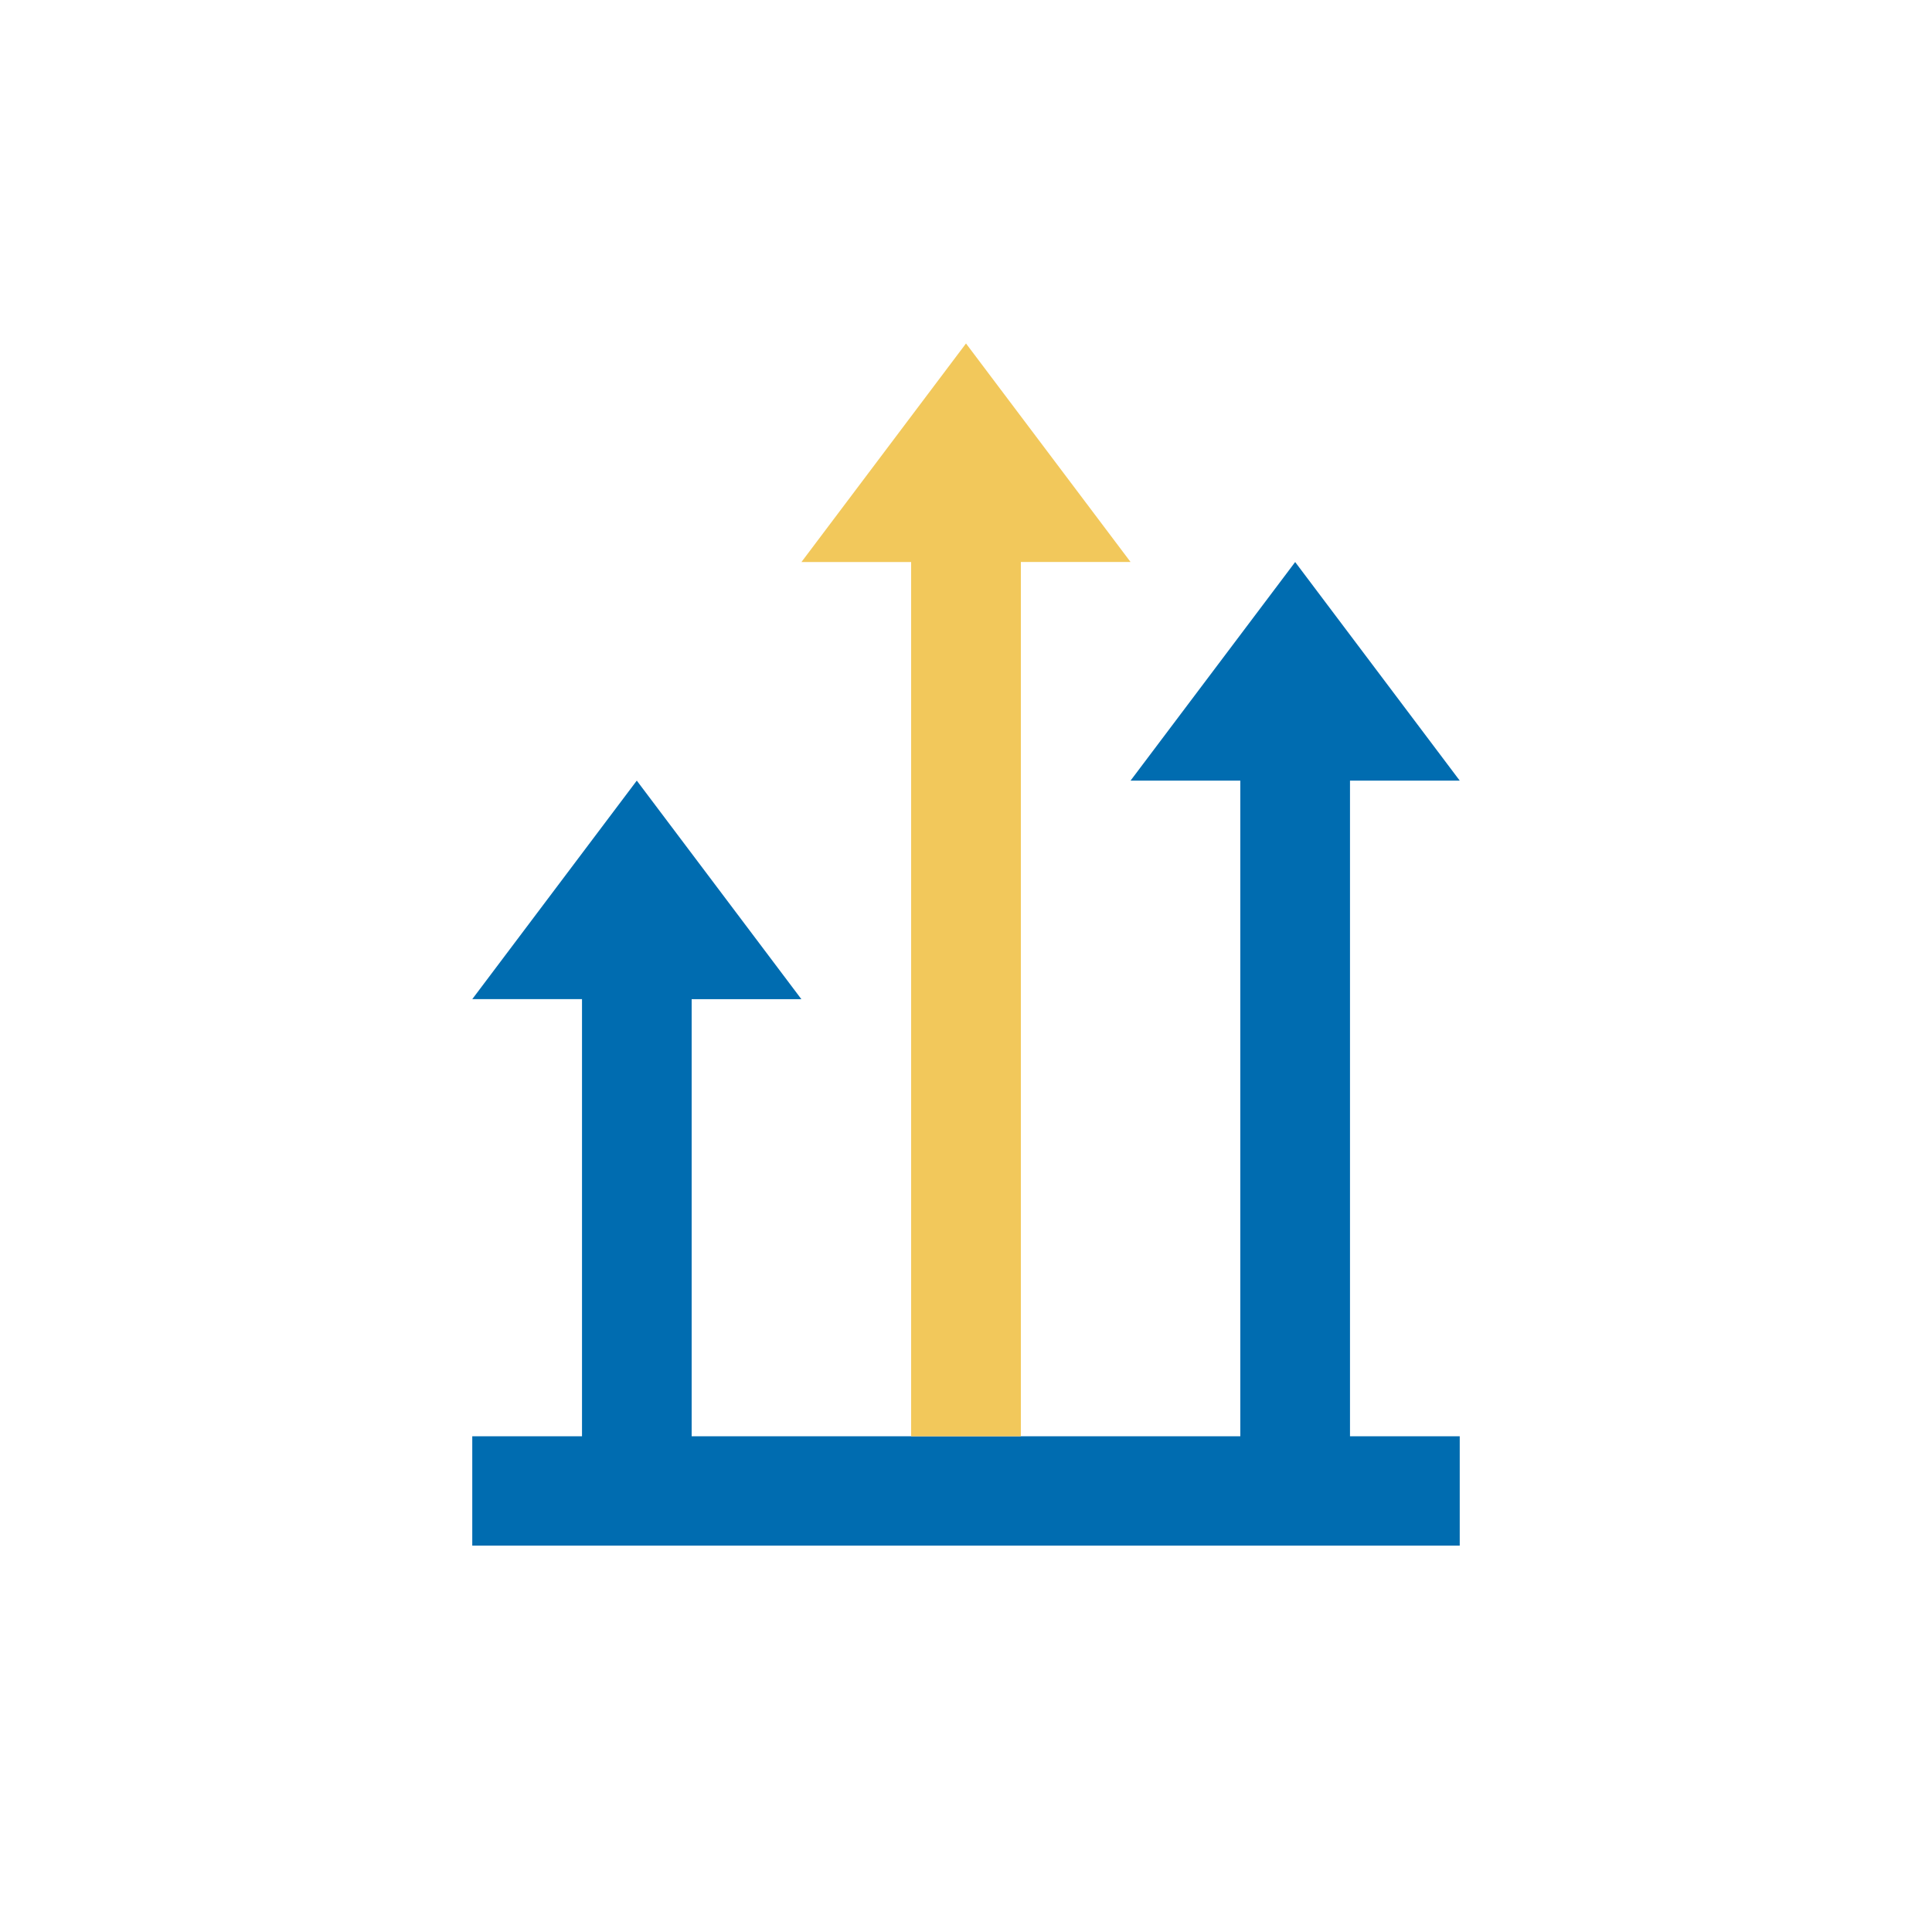 <svg xmlns="http://www.w3.org/2000/svg" width="45" height="45" viewBox="0 0 45 45">
    <g fill="none" fill-rule="evenodd">
        <path fill="#006CB0" d="M26.333 18.182h2.556v15.272H16.11V23.273h2.556l-3.834-5.091L11 23.272h2.556v10.182H11V36h23v-2.546h-2.556V18.182H34l-3.833-5.091z"/>
        <path fill="#F2C85B" d="M22.5 8l-3.833 5.091h2.555v20.364h2.556V13.09h2.555z"/>
    </g>
</svg>
